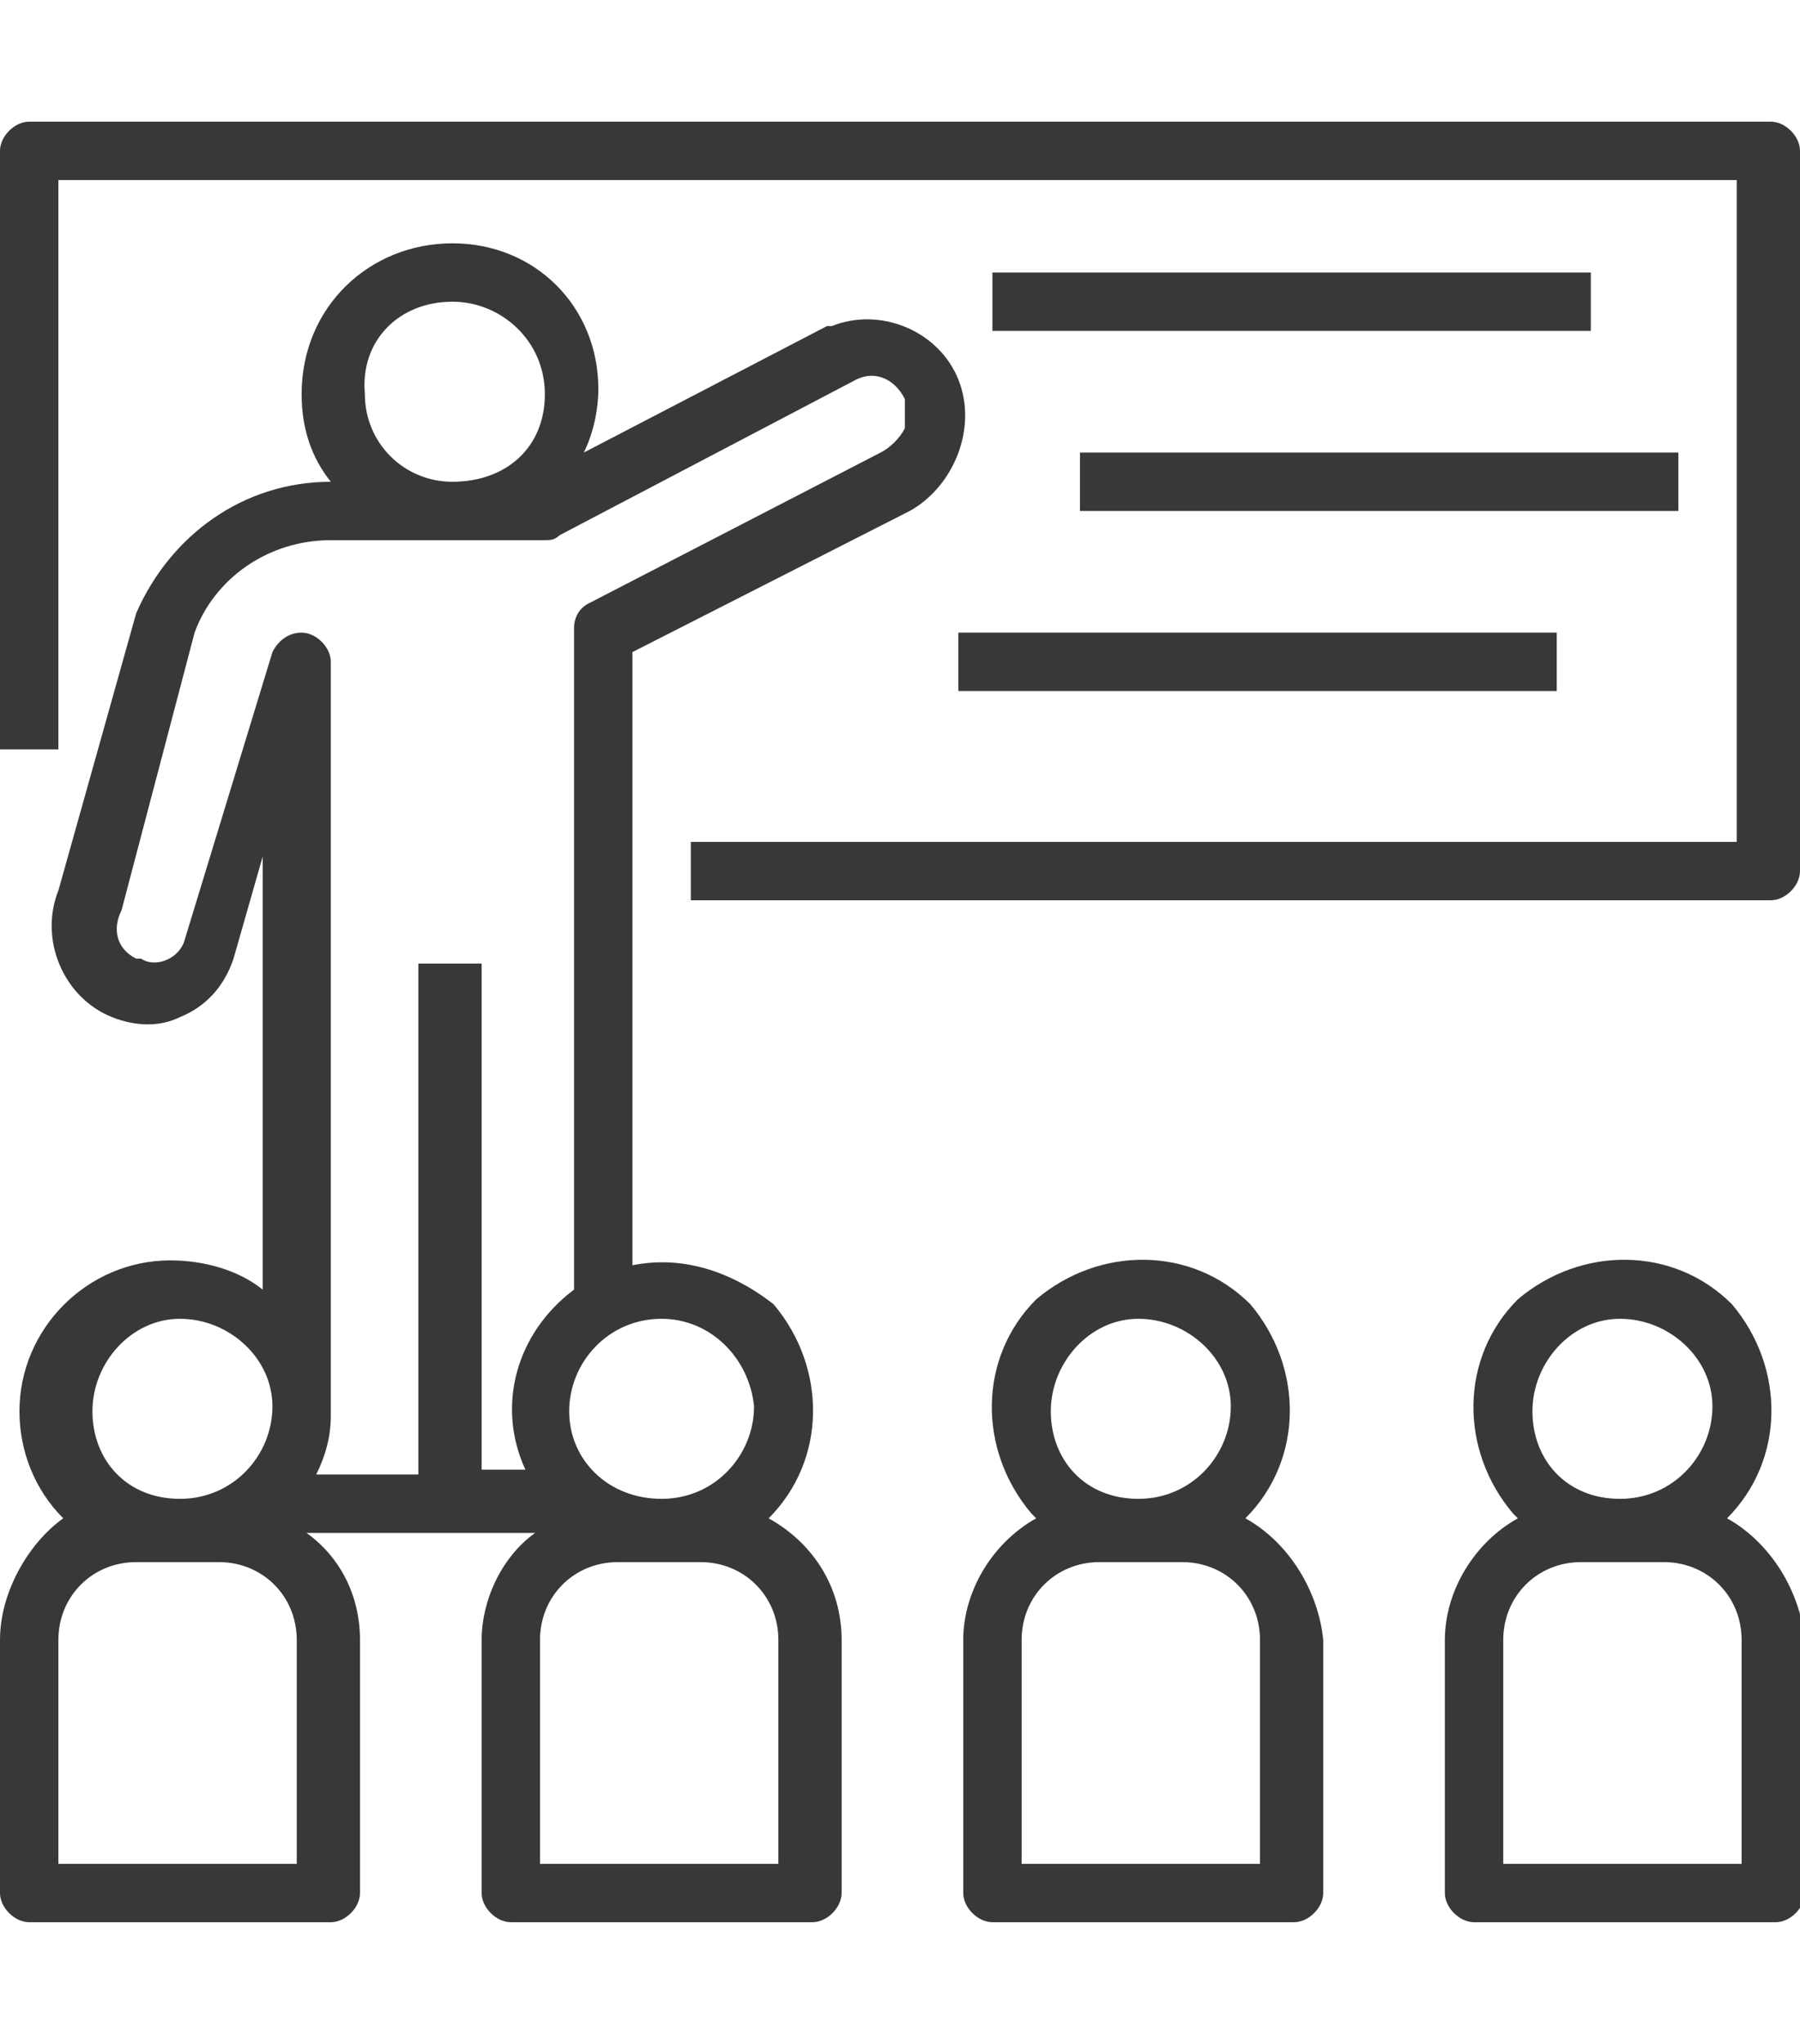 <?xml version="1.0" encoding="utf-8"?>
<!-- Generator: Adobe Illustrator 24.1.1, SVG Export Plug-In . SVG Version: 6.00 Build 0)  -->
<svg version="1.1" id="Layer_1" xmlns="http://www.w3.org/2000/svg" xmlns:xlink="http://www.w3.org/1999/xlink" x="0px" y="0px"
	 viewBox="0 0 37 42" style="enable-background:new 0 0 37 42;" xml:space="preserve">
<style type="text/css">
	.st0{fill:#FC6A55;}
	.st1{fill:#EDEDED;}
	.st2{fill:none;stroke:#FC6A55;stroke-miterlimit:10;}
	.st3{fill:#383838;}
	.st4{stroke:#FFFFFF;stroke-width:0.25;stroke-miterlimit:10;}
	.st5{fill:#656D7A;}
	.st6{fill:#FFFFFF;}
	.st7{filter:url(#Adobe_OpacityMaskFilter);}
	.st8{fill-rule:evenodd;clip-rule:evenodd;fill:#FFFFFF;}
	.st9{mask:url(#mask-2_8_);fill-rule:evenodd;clip-rule:evenodd;}
	.st10{filter:url(#Adobe_OpacityMaskFilter_1_);}
	.st11{mask:url(#mask-2_7_);fill-rule:evenodd;clip-rule:evenodd;}
	.st12{filter:url(#Adobe_OpacityMaskFilter_2_);}
	.st13{mask:url(#mask-2_6_);fill-rule:evenodd;clip-rule:evenodd;}
	.st14{filter:url(#Adobe_OpacityMaskFilter_3_);}
	.st15{mask:url(#mask-2_5_);fill-rule:evenodd;clip-rule:evenodd;}
	.st16{filter:url(#Adobe_OpacityMaskFilter_4_);}
	.st17{mask:url(#mask-2_2_);fill:none;stroke:#000000;stroke-width:2;}
	.st18{fill:#B4A3EE;}
	.st19{fill:#434343;}
	.st20{fill:#434343;stroke:#F9F9F9;stroke-width:0.25;stroke-miterlimit:10;}
	.st21{fill:none;stroke:#FC6A55;stroke-width:0.5;stroke-miterlimit:10;}
	.st22{fill:none;stroke:#FC6A55;stroke-width:0.75;stroke-miterlimit:10;}
	.st23{fill:#FC6A55;stroke:#FC6A55;stroke-width:0.5;stroke-miterlimit:10;}
	.st24{opacity:0.153;fill:url(#Path_36_);enable-background:new    ;}
	.st25{opacity:0.1;fill:#590BB2;enable-background:new    ;}
	.st26{fill:#8E8CA8;}
	.st27{fill:#F5F4F9;}
	.st28{fill:#FFD5B8;}
	.st29{fill:#FC8473;}
	.st30{fill:#1C3475;}
	.st31{fill:#DDD9E4;}
	.st32{fill:#828FB3;}
	.st33{opacity:7.584635e-02;fill:url(#Path_37_);enable-background:new    ;}
	.st34{fill:#FFBE92;}
	.st35{fill:#FB8E7F;}
	.st36{fill:#FDB1A6;}
	.st37{fill:#FC806F;}
	.st38{fill:#FFE783;}
	.st39{fill:#104478;}
	.st40{fill:none;stroke:#FFFFFF;stroke-miterlimit:10;}
	.st41{fill:none;stroke:#000000;stroke-width:0.15;stroke-miterlimit:10;}
	.st42{opacity:0.1;fill:url(#Path_38_);enable-background:new    ;}
	.st43{opacity:0.1;fill:url(#Path_39_);enable-background:new    ;}
	.st44{fill-rule:evenodd;clip-rule:evenodd;fill:#FC6A55;}
	.st45{fill-rule:evenodd;clip-rule:evenodd;}
	.st46{fill:#FF6757;}
	.st47{fill:#666666;}
	.st48{fill:none;stroke:#FFFFFF;stroke-width:0.5;stroke-miterlimit:10;}
	.st49{fill:#F16A56;}
	.st50{fill:#515252;}
	.st51{fill:#F26A56;}
	.st52{fill:none;stroke:#F16A56;stroke-miterlimit:10;}
	.st53{fill:none;stroke:#929292;stroke-miterlimit:10;}
	.st54{fill:#929292;}
	.st55{fill:none;stroke:#000000;stroke-width:0.5;stroke-miterlimit:10;}
	.st56{fill:#A8A7A7;}
	.st57{fill:#F79F91;}
	.st58{fill:#9BDBD5;}
	.st59{fill:#222121;}
</style>
<g>
	<g>
		<g>
			<g>
				<path class="st3" d="M36.4,2.5C36.4,2.5,36.4,2.5,36.4,2.5H0.6C0.3,2.5,0,2.8,0,3.1c0,0,0,0,0,0v12.3h1.2V3.7h34.5v13.6H14.2
					v1.2h22.2c0.3,0,0.6-0.3,0.6-0.6c0,0,0,0,0,0V3.1C37,2.8,36.7,2.5,36.4,2.5z"/>
			</g>
		</g>
		<g>
			<g>
				<rect x="20.4" y="5.6" class="st3" width="12.3" height="1.2"/>
			</g>
		</g>
		<g>
			<g>
				<rect x="22.2" y="9.3" class="st3" width="12.3" height="1.2"/>
			</g>
		</g>
		<g>
			<g>
				<rect x="19.7" y="13" class="st3" width="12.3" height="1.2"/>
			</g>
		</g>
		<g>
			<g>
				<path class="st3" d="M19.7,7.8c-0.4-1-1.6-1.5-2.6-1.1c0,0,0,0-0.1,0l-5,2.6c0.2-0.4,0.3-0.9,0.3-1.3C12.3,6.3,11,5,9.3,5
					S6.2,6.3,6.2,8.1c0,0.7,0.2,1.3,0.6,1.8h0C5,9.9,3.5,11,2.8,12.6l-1.6,5.7c-0.4,1,0.1,2.2,1.1,2.6c0.5,0.2,1,0.2,1.4,0
					c0.5-0.2,0.9-0.6,1.1-1.2l0.6-2.1v8.9c-0.5-0.4-1.2-0.6-1.9-0.6c-1.7,0-3.1,1.4-3.1,3.1c0,0.8,0.3,1.6,0.9,2.2
					C0.6,31.7,0,32.7,0,33.7v5.2c0,0.3,0.3,0.6,0.6,0.6c0,0,0,0,0,0h6.2c0.3,0,0.6-0.3,0.6-0.6c0,0,0,0,0,0v-5.2
					c0-0.9-0.4-1.7-1.1-2.2H11c-0.7,0.5-1.1,1.4-1.1,2.2v5.2c0,0.3,0.3,0.6,0.6,0.6c0,0,0,0,0,0h6.2c0.3,0,0.6-0.3,0.6-0.6
					c0,0,0,0,0,0v-5.2c0-1.1-0.6-2-1.5-2.5c1.2-1.2,1.2-3.1,0.1-4.4C15,26.1,14,25.8,13,26V13.4l5.7-2.9C19.6,10,20.1,8.8,19.7,7.8z
					 M9.3,6.2c1,0,1.9,0.8,1.9,1.9s-0.8,1.8-1.9,1.8c-1,0-1.8-0.8-1.8-1.8C7.4,7,8.2,6.2,9.3,6.2z M3.7,27.1c1,0,1.9,0.8,1.9,1.8
					s-0.8,1.9-1.9,1.9S1.9,30,1.9,29C1.9,28,2.7,27.1,3.7,27.1z M6.2,38.3H1.2v-4.6c0-0.9,0.7-1.6,1.6-1.6h1.7
					c0.9,0,1.6,0.7,1.6,1.6V38.3z M16,33.7v4.6h-4.9v-4.6c0-0.9,0.7-1.6,1.6-1.6h1.7C15.3,32.1,16,32.8,16,33.7z M13.6,27.1
					c1,0,1.8,0.8,1.9,1.8c0,1-0.8,1.9-1.9,1.9S11.7,30,11.7,29S12.5,27.1,13.6,27.1z M18.6,8.8c-0.1,0.2-0.3,0.4-0.5,0.5l-6,3.1
					c-0.2,0.1-0.3,0.3-0.3,0.5v13.6c-1.2,0.9-1.6,2.4-1,3.7H9.9V19.8H8.6v10.5H6.5c0.2-0.4,0.3-0.8,0.3-1.2h0V13.6
					c0-0.3-0.3-0.6-0.6-0.6c-0.3,0-0.5,0.2-0.6,0.4l-1.8,5.9c-0.1,0.4-0.6,0.6-0.9,0.4c0,0-0.1,0-0.1,0c-0.4-0.2-0.5-0.6-0.3-1L4,13
					c0.4-1.1,1.5-1.9,2.8-1.9h4.4c0.1,0,0.2,0,0.3-0.1l6.1-3.2c0.4-0.2,0.8,0,1,0.4C18.6,8.4,18.6,8.6,18.6,8.8z"/>
			</g>
		</g>
		<g>
			<g>
				<path class="st3" d="M25.6,31.2c1.2-1.2,1.2-3.1,0.1-4.4c-1.2-1.2-3.1-1.2-4.4-0.1c-1.2,1.2-1.2,3.1-0.1,4.4c0,0,0,0,0.1,0.1
					c-0.9,0.5-1.5,1.5-1.5,2.5v5.2c0,0.3,0.3,0.6,0.6,0.6c0,0,0,0,0,0h6.2c0.3,0,0.6-0.3,0.6-0.6c0,0,0,0,0,0v-5.2
					C27.1,32.7,26.5,31.7,25.6,31.2z M23.4,27.1c1,0,1.9,0.8,1.9,1.8s-0.8,1.9-1.9,1.9S21.6,30,21.6,29C21.6,28,22.4,27.1,23.4,27.1
					z M25.9,38.3H21v-4.6c0-0.9,0.7-1.6,1.6-1.6h1.7c0.9,0,1.6,0.7,1.6,1.6V38.3z"/>
			</g>
		</g>
		<g>
			<g>
				<path class="st3" d="M35.5,31.2c1.2-1.2,1.2-3.1,0.1-4.4c-1.2-1.2-3.1-1.2-4.4-0.1c-1.2,1.2-1.2,3.1-0.1,4.4c0,0,0,0,0.1,0.1
					c-0.9,0.5-1.5,1.5-1.5,2.5v5.2c0,0.3,0.3,0.6,0.6,0.6c0,0,0,0,0,0h6.2c0.3,0,0.6-0.3,0.6-0.6c0,0,0,0,0,0v-5.2
					C37,32.7,36.4,31.7,35.5,31.2z M33.3,27.1c1,0,1.9,0.8,1.9,1.8s-0.8,1.9-1.9,1.9S31.5,30,31.5,29C31.5,28,32.3,27.1,33.3,27.1z
					 M35.8,38.3h-4.9v-4.6c0-0.9,0.7-1.6,1.6-1.6h1.7c0.9,0,1.6,0.7,1.6,1.6V38.3z"/>
			</g>
		</g>
	</g>
</g>
</svg>
